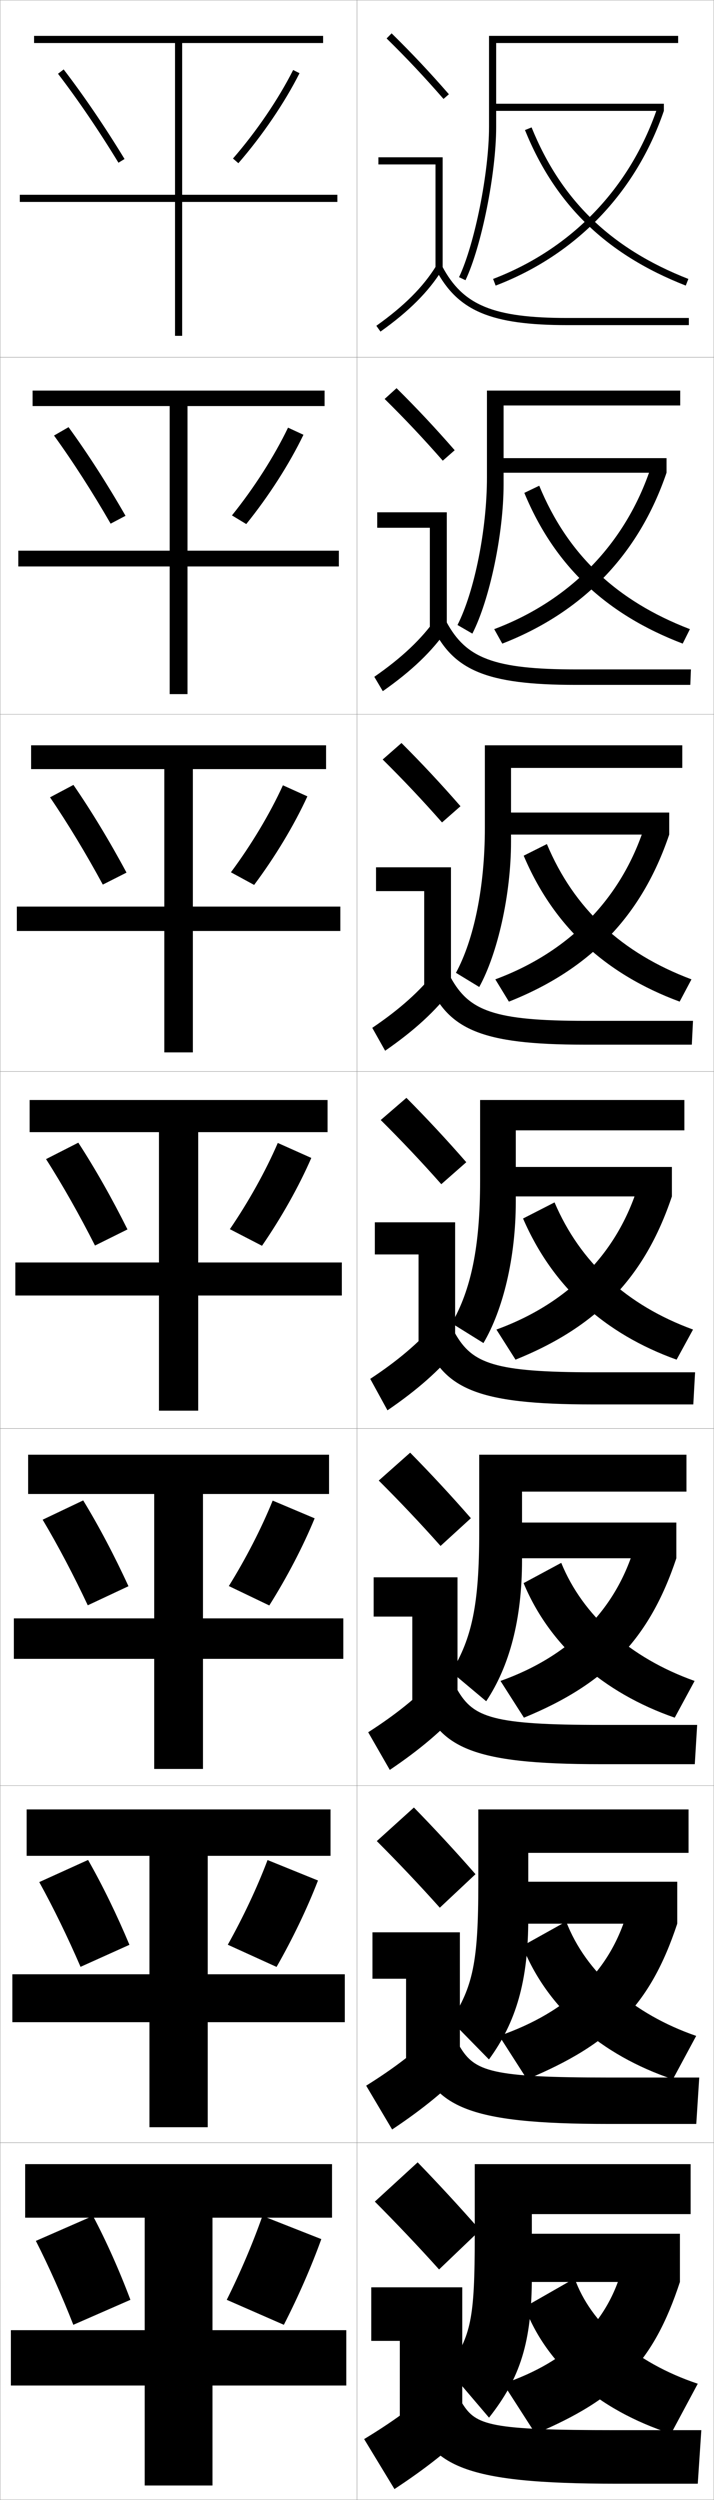 <?xml version="1.0" encoding="utf-8"?>
<!-- Generator: Adobe Illustrator 11 Build 225, SVG Export Plug-In . SVG Version: 6.0.0 Build 78)  -->
<!DOCTYPE svg PUBLIC "-//W3C//DTD SVG 1.0//EN"    "http://www.w3.org/TR/2001/REC-SVG-20010904/DTD/svg10.dtd">
<svg  xmlns="http://www.w3.org/2000/svg" xmlns:xlink="http://www.w3.org/1999/xlink" xmlns:a="http://ns.adobe.com/AdobeSVGViewerExtensions/3.0/"
	 width="200.1" height="700.1" viewBox="0 0 200.1 700.1"
	 overflow="visible" enable-background="new 0 0 200.1 700.1" xml:space="preserve">
		<g id="glyphs">
			<g>
				<rect x="0.05" y="0.05" fill="none" stroke="#999999" stroke-width="0.1" width="100" height="100"/> 
				<rect x="0.05" y="100.05" fill="none" stroke="#999999" stroke-width="0.1" width="100" height="100"/> 
				<rect x="0.05" y="200.05" fill="none" stroke="#999999" stroke-width="0.1" width="100" height="100"/> 
				<rect x="0.05" y="300.05" fill="none" stroke="#999999" stroke-width="0.1" width="100" height="100"/> 
				<rect x="0.05" y="400.05" fill="none" stroke="#999999" stroke-width="0.1" width="100" height="100"/> 
				<rect x="0.05" y="500.05" fill="none" stroke="#999999" stroke-width="0.1" width="100" height="100"/> 
				<rect x="0.05" y="600.05" fill="none" stroke="#999999" stroke-width="0.1" width="100" height="100"/> 
				<rect x="100.05" y="0.05" fill="none" stroke="#999999" stroke-width="0.1" width="100" height="100"/> 
				<rect x="100.05" y="100.05" fill="none" stroke="#999999" stroke-width="0.1" width="100" height="100"/> 
				<rect x="100.05" y="200.05" fill="none" stroke="#999999" stroke-width="0.1" width="100" height="100"/> 
				<rect x="100.05" y="300.05" fill="none" stroke="#999999" stroke-width="0.1" width="100" height="100"/> 
				<rect x="100.05" y="400.05" fill="none" stroke="#999999" stroke-width="0.1" width="100" height="100"/> 
				<rect x="100.05" y="500.05" fill="none" stroke="#999999" stroke-width="0.1" width="100" height="100"/> 
				<rect x="100.05" y="600.05" fill="none" stroke="#999999" stroke-width="0.1" width="100" height="100"/> 
			</g>
			<g>
				<g>
					<path d="M108.349,10.764c5.688,5.584,10.457,10.651,15.947,16.943l1.508-1.314
						c-5.527-6.334-10.328-11.435-16.053-17.057L108.349,10.764z"/>
					<polygon points="122.05,75.55 124.05,75.55 124.05,44.05 106.05,44.05 
						106.05,46.05 122.05,46.05 "/>
					<path d="M105.47,91.235l1.16,1.629c8.016-5.703,13.503-11.196,17.271-17.288
						l-1.701-1.053C118.577,80.382,113.261,85.691,105.47,91.235z"/>
					<path d="M122.166,75.519c6.155,11.612,15.463,15.531,36.884,15.531h34v-2h-34
						c-20.777,0-29.311-3.516-35.116-14.469L122.166,75.519z"/>
				</g>
				<g>
					<path d="M127.428,126.085c-5.53-6.338-10.569-11.71-16.294-17.381l-3.335,3.023
						c5.72,5.638,10.764,10.983,16.29,17.286L127.428,126.085z"/>
					<polygon points="105.716,143.466 125.216,143.466 125.216,175.883 120.466,175.883 
						120.466,147.799 105.716,147.799 "/>
					<path d="M104.899,189.538l2.383,4.024c8.138-5.713,13.854-11.188,18.059-17.323
						l-3.084-3.128C118.137,178.98,112.642,184.161,104.899,189.538z"/>
					<path d="M120.979,175.107c5.864,12.596,15.189,16.692,40.403,16.692h32.083
						l0.167-4.333h-32.083c-23.194,0-30.951-3.149-36.43-13.307L120.979,175.107z"/>
				</g>
				<g>
					<path d="M129.052,225.779c-5.532-6.342-10.811-11.986-16.535-17.705l-5.269,4.619
						c5.753,5.692,11.071,11.315,16.631,17.628L129.052,225.779z"/>
					<polygon points="105.383,242.883 126.383,242.883 126.383,276.216 118.883,276.216 
						118.883,249.55 105.383,249.55 "/>
					<path d="M104.33,287.84l3.607,6.419c8.261-5.722,14.205-11.178,18.847-17.358
						l-4.468-5.203C117.698,277.579,112.024,282.631,104.33,287.84z"/>
					<path d="M119.794,274.696c5.573,13.578,14.916,17.854,43.922,17.854h30.167
						l0.333-6.667h-30.167c-25.612,0-32.59-2.783-37.744-12.146L119.794,274.696z"/>
				</g>
				<g>
					<path d="M130.677,325.472c-5.535-6.346-11.053-12.262-16.776-18.029l-7.201,6.215
						c5.786,5.747,11.378,11.646,16.974,17.971L130.677,325.472z"/>
					<polygon points="105.05,342.3 127.55,342.3 127.55,376.55 117.3,376.55 
						117.3,351.3 105.05,351.3 "/>
					<path d="M103.76,386.143l4.83,8.814c8.384-5.731,14.556-11.169,19.636-17.394
						l-5.852-7.277C117.259,376.178,111.405,381.101,103.76,386.143z"/>
					<path d="M118.608,374.284c5.282,14.562,14.643,19.016,47.441,19.016h28.25l0.5-9h-28.25
						c-28.029,0-34.23-2.416-39.059-10.984L118.608,374.284z"/>
				</g>
				<g>
					<path d="M131.967,425.164c-5.538-6.35-11.294-12.537-17.018-18.353l-8.801,7.81
						c5.819,5.802,11.685,11.979,17.316,18.314L131.967,425.164z"/>
					<polygon points="104.716,441.716 128.216,441.716 128.216,476.883 115.549,476.883 
						115.549,452.716 104.716,452.716 "/>
					<path d="M103.189,485.111l6.053,10.543c8.507-5.74,14.907-11.16,20.424-17.429
						l-7.235-8.686C116.818,475.442,110.787,480.236,103.189,485.111z"/>
					<path d="M117.422,473.873c4.992,15.544,14.37,20.177,50.961,20.177h26.333l0.667-11
						h-26.833c-30.446,0-35.87-2.05-40.372-9.823L117.422,473.873z"/>
				</g>
				<g>
					<path d="M133.259,524.857C127.718,518.504,121.723,512.044,116,506.181l-10.4,9.405
						c5.852,5.856,11.991,12.311,17.658,18.656L133.259,524.857z"/>
					<polygon points="104.383,541.133 128.883,541.133 128.883,577.217 113.8,577.217 
						113.8,554.133 104.383,554.133 "/>
					<path d="M102.62,584.081l7.276,12.271c8.63-5.751,15.258-11.151,21.212-17.465
						l-8.617-10.093C116.379,574.708,110.169,579.373,102.62,584.081z"/>
					<path d="M116.236,573.461c4.701,16.528,14.097,21.339,54.48,21.339h24.417l0.833-13
						h-25.417c-32.863,0-37.51-1.684-41.686-8.661L116.236,573.461z"/>
				</g>
				<g>
					<path d="M134.55,624.55c-5.544-6.356-11.778-13.089-17.5-19l-12,11
						c5.885,5.911,12.298,12.644,18,19L134.55,624.55z"/>
					<polygon points="104.05,640.55 129.55,640.55 129.55,677.55 112.05,677.55 
						112.05,655.55 104.05,655.55 "/>
					<path d="M122.55,668.05c-6.61,5.924-12.999,10.459-20.5,15l8.5,14
						c8.753-5.76,15.608-11.143,22-17.5L122.55,668.05z"/>
					<path d="M115.05,673.05c4.41,17.511,13.823,22.5,58,22.5h22.5l1-15h-24
						c-35.28,0-39.149-1.317-43-7.5H115.05z"/>
				</g>
			</g>
			<g>
				<path d="M139.05,12.05h51v-2h-53v25.5c0,12.744-4.006,32.797-8.403,42.071l1.807,0.857
					c4.499-9.488,8.597-29.949,8.597-42.929V12.05z"/>
				<path d="M190.633,109.383h-54.166v24.334c0,14.566-3.511,31.978-8.253,41.309
					l4.167,2.416c4.826-9.421,8.752-27.928,8.752-41.808v-22.083h49.5V109.383z"/>
				<path d="M191.216,215.05v-6.333h-55.333v23.167c0,16.39-3.015,31.159-8.102,40.547
					l6.528,3.973c5.152-9.354,8.907-25.908,8.907-40.687v-20.667H191.216z"/>
			</g>
			<path d="M137.05,677.05c8.721-11.058,12-21.08,12-39.5v-17.5h44.5v-14h-60.5v20
				c0,23.683-1.032,27.884-7.5,37.5L137.05,677.05z"/>
			<g>
				<path d="M192.966,506.716h-58.917v20.917c0,21.859-1.528,28.702-7.65,38.262
					l10.63,10.844c7.64-10.468,11.021-22.016,11.021-39.522v-18.333h44.917V506.716z"/>
				<path d="M192.383,407.383h-58.083v21.833c0,20.037-2.024,29.521-7.801,39.023
					l9.759,8.188c6.56-9.877,10.042-22.951,10.042-39.544v-19.167h46.083V407.383z"/>
				<path d="M191.8,308.05h-57.25v22.75c0,18.213-2.52,30.34-7.951,39.785l8.889,5.531
					c5.479-9.288,9.062-23.888,9.062-39.566v-20h47.25V308.05z"/>
			</g>
			<path d="M161.05,638.05l-14,8c5.916,15.831,20.271,28.786,41,35.5l7.5-14
				C177.834,661.629,165.451,650.514,161.05,638.05z"/>
			<path d="M195.106,570.144c-17.652-6.093-30.968-17.755-36.436-32.036l-12.275,6.838
				c6.861,17.323,21.988,30.571,42.177,37.343L195.106,570.144z"/>
			<path d="M194.664,470.738c-18.067-6.428-31.364-18.309-37.373-33.073l-10.55,5.677
				c7.26,17.467,22.25,30.706,42.354,37.685L194.664,470.738z"/>
			<g>
				<path d="M147.123,36.426c8.529,21.008,22.848,34.848,45.062,43.555l0.73-1.861
					C171.247,69.625,157.284,56.138,148.977,35.674L147.123,36.426z"/>
				<path d="M193.35,176.19c-20.644-7.932-34.3-20.928-42.228-40.167l-4.178,2.006
					c8.452,20.392,22.858,33.996,44.385,42.212L193.35,176.19z"/>
				<path d="M193.786,274.262c-19.62-7.37-32.97-19.875-40.519-37.889l-6.501,3.26
					c8.374,19.776,22.867,33.144,43.708,40.87L193.786,274.262z"/>
				<path d="M194.221,372.333c-18.596-6.808-31.64-18.821-38.809-35.61l-8.825,4.515
					c8.296,19.16,22.877,32.291,43.03,39.527L194.221,372.333z"/>
			</g>
			<g>
				<rect x="146.55" y="625.55" width="44" height="13.5"/> 
				<path d="M174.55,634.55c-4.001,15.7-15.255,26.791-33.5,33l9,14
					c23.047-9.764,33.096-19.942,40.5-42.5L174.55,634.55z"/>
			</g>
			<g>
				<rect x="145.133" y="526.966" width="44.667" height="11.75"/> 
				<path d="M139.907,570.144l7.786,12.146c23.542-9.816,34.546-20.709,42.107-43.573
					l-13.815-4.024C171.319,551.695,159.327,563.376,139.907,570.144z"/>
			</g>
			<g>
				<rect x="144.216" y="426.383" width="45.333" height="10"/> 
				<path d="M140.264,470.738l6.571,10.289c22.877-9.383,35.157-21.962,42.714-44.645
					l-11.63-3.549C172.696,450.755,159.752,463.797,140.264,470.738z"/>
			</g>
			<g>
				<g>
					<rect x="138.05" y="29.05" width="48" height="2"/> 
					<path d="M138.192,78.116l0.715,1.867c22.537-8.623,39.279-26.002,47.143-48.934
						l-1.892-0.648C176.49,52.763,160.166,69.708,138.192,78.116z"/>
				</g>
				<g>
					<rect x="139.466" y="128.3" width="47.333" height="4.083"/> 
					<path d="M138.502,176.188l2.262,4.056c22.622-8.813,38.249-24.992,46.035-47.861
						l-4.41-1.457C175.333,152.177,159.854,168.147,138.502,176.188z"/>
				</g>
				<g>
					<rect x="140.883" y="227.55" width="46.667" height="6.167"/> 
					<path d="M138.812,274.261l3.81,6.245c22.707-9.003,37.218-23.982,44.928-46.789
						l-6.927-2.266C174.176,251.592,159.542,266.585,138.812,274.261z"/>
				</g>
				<g>
					<rect x="142.3" y="326.8" width="46" height="8.25"/> 
					<path d="M139.121,372.333l5.357,8.434c22.792-9.193,36.188-22.973,43.821-45.717
						l-9.445-3.074C173.02,351.007,159.23,365.024,139.121,372.333z"/>
				</g>
			</g>
			<g>
				<g>
					<polygon points="94.55,54.55 51.05,54.55 51.05,12.05 90.55,12.05 
						90.55,10.05 9.55,10.05 9.55,12.05 49.05,12.05 49.05,54.55 
						5.55,54.55 5.55,56.55 49.05,56.55 49.05,94.05 51.05,94.05 
						51.05,56.55 94.55,56.55 "/>
					<path d="M16.257,20.658c5.622,7.336,11.479,15.95,16.939,24.912l1.707-1.041
						c-5.495-9.021-11.395-17.696-17.061-25.088L16.257,20.658z"/>
					<path d="M65.295,44.395l1.51,1.311C73.514,37.978,79.761,28.791,83.942,20.5
						l-1.785-0.9C78.046,27.749,71.899,36.786,65.295,44.395z"/>
				</g>
				<g>
					<polygon points="90.966,113.716 90.966,109.383 9.133,109.383 9.133,113.716 
						47.55,113.716 47.55,154.216 5.133,154.216 5.133,158.633 47.55,158.633 
						47.55,194.383 52.549,194.383 52.549,158.633 94.966,158.633 94.966,154.216 
						52.549,154.216 52.549,113.716 "/>
					<path d="M31.005,146.65c-5.081-8.82-10.57-17.363-15.866-24.677l4.072-2.348
						c5.352,7.349,10.875,15.945,15.967,24.824L31.005,146.65z"/>
					<path d="M85.043,121.758l-4.321-2c-3.872,8.06-9.575,16.956-15.718,24.579
						l4.008,2.426C75.275,139.012,81.091,129.962,85.043,121.758z"/>
				</g>
				<g>
					<polygon points="91.383,215.383 91.383,208.716 8.716,208.716 8.716,215.383 
						46.05,215.383 46.05,253.883 4.717,253.883 4.717,260.716 46.05,260.716 
						46.05,294.716 54.05,294.716 54.05,260.716 95.383,260.716 95.383,253.883 
						54.05,253.883 54.05,215.383 "/>
					<path d="M28.814,247.73c-4.703-8.677-9.822-17.148-14.793-24.441l6.558-3.479
						c5.037,7.306,10.185,15.823,14.874,24.559L28.814,247.73z"/>
					<path d="M86.145,223.016l-6.857-3.1c-3.632,7.97-8.893,16.725-14.574,24.363
						l6.505,3.541C77.037,240.048,82.421,231.135,86.145,223.016z"/>
				</g>
				<g>
					<polygon points="91.8,317.05 91.8,308.05 8.3,308.05 8.3,317.05 
						44.55,317.05 44.55,353.55 4.3,353.55 4.3,362.8 44.55,362.8 
						44.55,395.05 55.55,395.05 55.55,362.8 95.8,362.8 95.8,353.55 
						55.55,353.55 55.55,317.05 "/>
					<path d="M26.623,348.81c-4.324-8.535-9.075-16.935-13.72-24.205l9.043-4.609
						c4.723,7.263,9.495,15.701,13.78,24.295L26.623,348.81z"/>
					<path d="M87.246,324.274l-9.393-4.199c-3.393,7.88-8.21,16.494-13.431,24.146
						l9.004,4.656C78.798,341.083,83.752,332.307,87.246,324.274z"/>
				</g>
			</g>
			<g>
				<polygon points="93.05,621.05 93.05,606.05 7.05,606.05 7.05,621.05 
					40.55,621.05 40.55,652.55 3.05,652.55 3.05,668.05 40.55,668.05 
					40.55,696.05 59.55,696.05 59.55,668.05 97.05,668.05 97.05,652.55 
					59.55,652.55 59.55,621.05 "/>
				<path d="M20.55,651.05c-3.188-8.11-6.832-16.294-10.5-23.5l16-7
					c3.779,7.133,7.425,15.336,10.5,23.5L20.55,651.05z"/>
				<path d="M90.05,627.05l-16.5-6.5c-2.674,7.611-6.162,15.802-10,23.5l16,7
					C83.581,643.188,87.243,634.822,90.05,627.05z"/>
			</g>
			<g>
				<polygon points="92.633,519.716 92.633,506.716 7.466,506.716 7.466,519.716 
					41.883,519.716 41.883,552.883 3.466,552.883 3.466,566.3 41.883,566.3 
					41.883,595.716 58.216,595.716 58.216,566.3 96.633,566.3 96.633,552.883 
					58.216,552.883 58.216,519.716 "/>
				<path d="M22.574,550.803c-3.567-8.252-7.58-16.508-11.573-23.734l13.681-6.204
					c4.094,7.177,8.115,15.458,11.593,23.766L22.574,550.803z"/>
				<path d="M89.115,526.624l-14.131-5.732c-2.913,7.7-6.845,16.032-11.144,23.716
					l13.668,6.218C81.986,542.985,86.079,534.483,89.115,526.624z"/>
			</g>
			<g>
				<polygon points="92.216,418.383 92.216,407.383 7.883,407.383 7.883,418.383 
					43.216,418.383 43.216,453.217 3.883,453.217 3.883,464.55 43.216,464.55 
					43.216,495.383 56.883,495.383 56.883,464.55 96.217,464.55 96.217,453.217 
					56.883,453.217 56.883,418.383 "/>
				<path d="M24.599,449.557c-3.946-8.394-8.327-16.722-12.646-23.971l11.362-5.406
					c4.408,7.22,8.805,15.58,12.687,24.03L24.599,449.557z"/>
				<path d="M88.181,425.199l-11.762-4.966c-3.153,7.79-7.527,16.264-12.287,23.931
					l11.336,5.438C80.392,441.784,84.916,433.146,88.181,425.199z"/>
			</g>
		</g>
	</svg>
